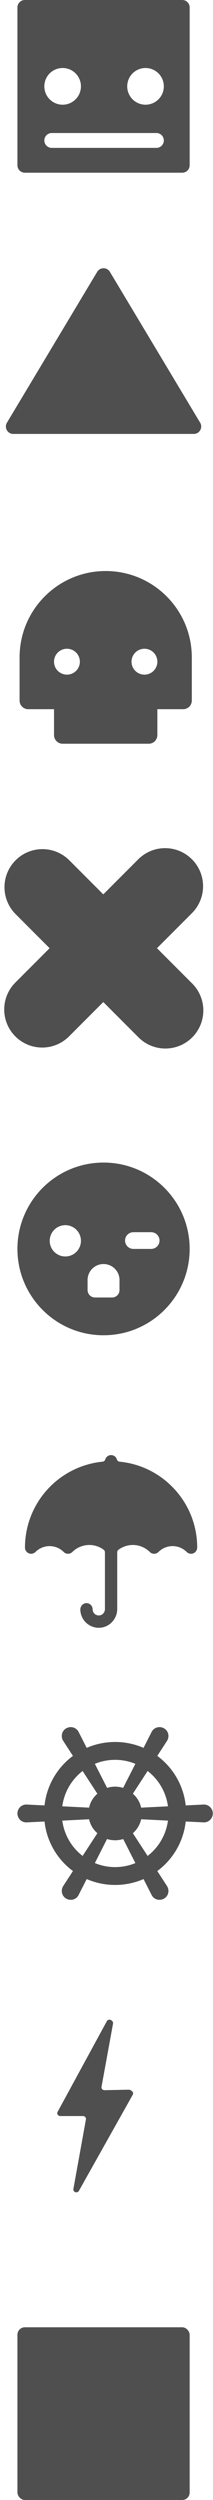 <svg width="115" height="1346" viewBox="0 0 115 1346" fill="none" xmlns="http://www.w3.org/2000/svg">
<path d="M57.674 1088.22L31.096 1137.03C30.968 1137.26 30.905 1137.52 30.913 1137.79C30.921 1138.06 31 1138.31 31.142 1138.54C31.284 1138.77 31.484 1138.96 31.724 1139.09C31.963 1139.22 32.233 1139.29 32.508 1139.29H44.809C45.042 1139.29 45.272 1139.34 45.484 1139.43C45.695 1139.53 45.882 1139.67 46.032 1139.84C46.183 1140.01 46.292 1140.21 46.352 1140.43C46.413 1140.65 46.424 1140.88 46.384 1141.1L39.62 1178.56C39.571 1178.83 39.598 1179.11 39.698 1179.36C39.798 1179.62 39.967 1179.85 40.188 1180.02C40.408 1180.19 40.673 1180.31 40.954 1180.35C41.235 1180.39 41.522 1180.36 41.786 1180.26C42.133 1180.12 42.42 1179.87 42.598 1179.56L71.671 1127.83C71.858 1127.5 71.912 1127.11 71.825 1126.75C71.737 1126.38 71.513 1126.05 71.195 1125.84L70.556 1125.38C70.276 1125.19 69.941 1125.09 69.598 1125.09L56.416 1125.36C56.18 1125.36 55.947 1125.31 55.733 1125.22C55.518 1125.13 55.328 1124.99 55.175 1124.81C55.023 1124.64 54.911 1124.44 54.85 1124.22C54.788 1124 54.777 1123.77 54.818 1123.54L61.032 1089.51C61.081 1089.25 61.058 1088.98 60.967 1088.72C60.876 1088.47 60.719 1088.25 60.511 1088.07L60.157 1087.77C59.974 1087.61 59.757 1087.5 59.522 1087.43C59.287 1087.37 59.04 1087.36 58.8 1087.4C58.561 1087.45 58.335 1087.54 58.14 1087.69C57.944 1087.83 57.785 1088.01 57.674 1088.22V1088.22Z" fill="#4F4F4F"/>
<rect x="9.409" y="1253.01" width="92.988" height="92.988" rx="4" fill="#4F4F4F"/>
<path d="M52.473 146.361C54.027 143.771 57.779 143.771 59.333 146.361L108.061 227.574C109.661 230.24 107.74 233.632 104.631 233.632H7.175C4.066 233.632 2.145 230.24 3.745 227.574L52.473 146.361Z" fill="#4F4F4F"/>
<path d="M89.139 477.144L22.776 543.507" stroke="#4F4F4F" stroke-width="41" stroke-linecap="round" stroke-linejoin="round"/>
<path d="M89.282 544.033L22.919 477.67" stroke="#4F4F4F" stroke-width="41" stroke-linecap="round" stroke-linejoin="round"/>
<path fill-rule="evenodd" clip-rule="evenodd" d="M13.409 0C11.2 0 9.409 1.791 9.409 4V88.988C9.409 91.197 11.2 92.988 13.409 92.988H98.397C100.606 92.988 102.397 91.197 102.397 88.988V4C102.397 1.791 100.606 0 98.397 0H13.409ZM27.938 71.621C25.729 71.621 23.938 73.412 23.938 75.621C23.938 77.83 25.729 79.621 27.938 79.621H84.448C86.658 79.621 88.448 77.83 88.448 75.621C88.448 73.412 86.658 71.621 84.448 71.621H27.938ZM43.698 46.494C43.698 51.95 39.275 56.374 33.818 56.374C28.361 56.374 23.938 51.95 23.938 46.494C23.938 41.037 28.361 36.614 33.818 36.614C39.275 36.614 43.698 41.037 43.698 46.494ZM78.569 56.374C84.025 56.374 88.448 51.95 88.448 46.494C88.448 41.037 84.025 36.614 78.569 36.614C73.112 36.614 68.689 41.037 68.689 46.494C68.689 51.95 73.112 56.374 78.569 56.374Z" fill="#4F4F4F"/>
<path fill-rule="evenodd" clip-rule="evenodd" d="M55.903 718.913C81.581 718.913 102.397 698.097 102.397 672.419C102.397 646.741 81.581 625.925 55.903 625.925C30.225 625.925 9.409 646.741 9.409 672.419C9.409 698.097 30.225 718.913 55.903 718.913ZM64.519 694.572C64.519 696.781 62.728 698.572 60.519 698.572H51.286C49.077 698.572 47.286 696.781 47.286 694.572V689.172V688.388H47.321C47.717 683.997 51.408 680.555 55.903 680.555C60.397 680.555 64.088 683.997 64.484 688.388H64.519V689.172V694.572ZM67.526 667.919C67.526 665.433 69.541 663.419 72.026 663.419H81.624C84.109 663.419 86.124 665.433 86.124 667.919C86.124 670.404 84.109 672.419 81.624 672.419H72.026C69.541 672.419 67.526 670.404 67.526 667.919ZM35.271 676.487C39.925 676.487 43.698 672.714 43.698 668.06C43.698 663.406 39.925 659.633 35.271 659.633C30.617 659.633 26.844 663.406 26.844 668.06C26.844 672.714 30.617 676.487 35.271 676.487Z" fill="#4F4F4F"/>
<path d="M84.961 381.832V395.78C84.961 397.013 84.471 398.195 83.599 399.067C82.727 399.939 81.545 400.429 80.312 400.429H33.818C32.585 400.429 31.402 399.939 30.53 399.067C29.658 398.195 29.168 397.013 29.168 395.78V381.832H15.22C13.987 381.832 12.805 381.342 11.933 380.47C11.061 379.598 10.571 378.415 10.571 377.182V353.935C10.571 328.257 31.386 307.441 57.065 307.441C82.743 307.441 103.559 328.257 103.559 353.935V377.182C103.559 378.415 103.069 379.598 102.197 380.47C101.325 381.342 100.142 381.832 98.909 381.832H84.961ZM36.142 363.234C37.058 363.234 37.965 363.054 38.811 362.703C39.657 362.353 40.426 361.839 41.074 361.191C41.721 360.544 42.235 359.775 42.586 358.929C42.936 358.083 43.117 357.176 43.117 356.26C43.117 355.344 42.936 354.437 42.586 353.591C42.235 352.745 41.721 351.976 41.074 351.329C40.426 350.681 39.657 350.167 38.811 349.817C37.965 349.466 37.058 349.286 36.142 349.286C34.293 349.286 32.519 350.021 31.211 351.329C29.903 352.636 29.168 354.41 29.168 356.26C29.168 358.11 29.903 359.883 31.211 361.191C32.519 362.499 34.293 363.234 36.142 363.234V363.234ZM77.987 363.234C78.903 363.234 79.81 363.054 80.656 362.703C81.502 362.353 82.271 361.839 82.918 361.191C83.566 360.544 84.08 359.775 84.43 358.929C84.781 358.083 84.961 357.176 84.961 356.26C84.961 355.344 84.781 354.437 84.43 353.591C84.08 352.745 83.566 351.976 82.918 351.329C82.271 350.681 81.502 350.167 80.656 349.817C79.81 349.466 78.903 349.286 77.987 349.286C76.137 349.286 74.364 350.021 73.056 351.329C71.748 352.636 71.013 354.41 71.013 356.26C71.013 358.11 71.748 359.883 73.056 361.191C74.364 362.499 76.137 363.234 77.987 363.234V363.234Z" fill="#4F4F4F"/>
<g clip-path="url(#clip0_330_105)">
<path d="M92.847 800.361C85.264 792.734 75.255 787.995 64.55 786.965C64.224 786.931 63.915 786.802 63.661 786.595C63.408 786.388 63.22 786.111 63.122 785.798C62.926 785.114 62.512 784.512 61.944 784.083C61.375 783.655 60.683 783.423 59.971 783.423C59.259 783.423 58.567 783.655 57.998 784.083C57.43 784.512 57.016 785.114 56.82 785.798C56.722 786.111 56.534 786.388 56.281 786.595C56.027 786.802 55.718 786.931 55.392 786.965C43.927 788.099 33.291 793.451 25.546 801.982C17.802 810.513 13.501 821.615 13.477 833.137C13.469 833.704 13.601 834.264 13.864 834.767C14.126 835.269 14.51 835.699 14.98 836.015C15.619 836.433 16.381 836.618 17.14 836.539C17.898 836.46 18.607 836.123 19.146 835.584C21.163 833.567 23.899 832.433 26.752 832.431C29.604 832.428 32.341 833.558 34.362 835.571C34.668 835.882 35.031 836.13 35.433 836.3C35.834 836.47 36.265 836.559 36.701 836.562C37.137 836.565 37.569 836.482 37.973 836.317C38.377 836.152 38.744 835.909 39.053 835.602C41.259 833.407 44.18 832.076 47.284 831.853C50.388 831.629 53.469 832.527 55.967 834.384C56.179 834.543 56.351 834.75 56.47 834.987C56.589 835.225 56.65 835.487 56.65 835.752V866.35C56.65 868.135 55.28 869.671 53.497 869.763C53.047 869.786 52.598 869.717 52.176 869.56C51.753 869.404 51.367 869.163 51.041 868.853C50.715 868.543 50.455 868.169 50.277 867.756C50.1 867.342 50.008 866.896 50.008 866.446C50.008 866.005 49.92 865.568 49.75 865.161C49.579 864.754 49.329 864.385 49.014 864.076C48.699 863.767 48.326 863.524 47.916 863.36C47.506 863.197 47.068 863.117 46.627 863.125C44.759 863.158 43.327 864.808 43.368 866.674C43.43 869.253 44.489 871.708 46.322 873.523C48.156 875.338 50.621 876.373 53.2 876.409C58.78 876.479 63.292 871.857 63.292 866.278V835.752C63.292 835.487 63.353 835.225 63.472 834.987C63.591 834.75 63.763 834.543 63.975 834.384C66.469 832.53 69.545 831.632 72.645 831.852C75.745 832.072 78.663 833.396 80.87 835.584C81.493 836.206 82.337 836.556 83.218 836.556C84.098 836.556 84.942 836.206 85.565 835.584C87.586 833.565 90.325 832.431 93.181 832.431C96.037 832.431 98.776 833.565 100.796 835.584C101.32 836.107 102.003 836.441 102.738 836.532C103.473 836.622 104.217 836.465 104.852 836.084C105.353 835.774 105.765 835.339 106.048 834.822C106.33 834.305 106.474 833.724 106.465 833.135C106.468 827.044 105.266 821.012 102.929 815.388C100.592 809.763 97.165 804.656 92.847 800.361V800.361Z" fill="#4F4F4F"/>
</g>
<path d="M14.204 971.56L24.033 972.042C24.614 966.774 26.277 961.685 28.919 957.095C31.559 952.506 35.12 948.517 39.376 945.38L34.006 937.102C32.712 934.792 33.383 931.856 35.78 930.509C38.178 929.209 41.007 929.979 42.349 932.289L46.808 941.048C51.655 938.957 56.876 937.878 62.152 937.878C67.428 937.878 72.648 938.957 77.495 941.048L81.954 932.289C83.297 929.979 86.126 929.209 88.523 930.509C90.921 931.856 91.592 934.792 90.297 937.102L84.927 945.38C89.183 948.517 92.744 952.506 95.385 957.095C98.026 961.685 99.69 966.774 100.271 972.042L110.1 971.56C111.372 971.56 112.591 972.067 113.491 972.97C114.39 973.873 114.895 975.097 114.895 976.373C114.895 977.649 114.39 978.874 113.491 979.776C112.591 980.679 111.372 981.186 110.1 981.186L100.271 980.704C99.69 985.972 98.026 991.062 95.385 995.651C92.744 1000.24 89.183 1004.23 84.927 1007.37L90.297 1015.64C91.592 1017.95 90.921 1020.89 88.523 1022.24C86.126 1023.54 83.297 1022.77 81.954 1020.46L77.495 1011.7C72.648 1013.79 67.428 1014.87 62.152 1014.87C56.876 1014.87 51.655 1013.79 46.808 1011.7L42.349 1020.46C41.007 1022.77 38.178 1023.54 35.78 1022.24C33.383 1020.89 32.712 1017.95 34.006 1015.64L39.376 1007.37C35.12 1004.23 31.559 1000.24 28.919 995.651C26.277 991.062 24.614 985.972 24.033 980.704L14.204 981.186C12.932 981.186 11.712 980.679 10.813 979.776C9.914 978.874 9.409 977.649 9.409 976.373C9.409 975.097 9.914 973.873 10.813 972.97C11.712 972.067 12.932 971.56 14.204 971.56M48.103 973.245C48.726 970.309 50.309 967.71 52.562 965.737L44.603 953.513C38.587 958.147 34.64 964.98 33.623 972.523L48.103 973.245ZM62.152 961.935C63.686 961.935 65.125 962.176 66.467 962.609L73.084 949.663C69.728 948.267 66.036 947.497 62.152 947.497C58.268 947.497 54.576 948.267 51.22 949.663L57.837 962.609C59.179 962.176 60.617 961.935 62.152 961.935M76.201 973.245L90.681 972.523C89.663 964.98 85.717 958.147 79.701 953.513L71.742 965.737C73.995 967.71 75.577 970.309 76.201 973.245M76.201 979.501C75.577 982.437 73.995 985.036 71.742 987.009L79.701 999.233C85.717 994.599 89.663 987.766 90.681 980.223L76.201 979.501ZM62.152 990.811C60.617 990.811 59.179 990.57 57.788 990.137L51.22 1003.08C54.576 1004.48 58.268 1005.25 62.152 1005.25C66.036 1005.25 69.728 1004.48 73.084 1003.08L66.515 990.137C65.125 990.57 63.686 990.811 62.152 990.811M48.103 979.501L33.623 980.223C34.678 987.923 38.705 994.709 44.603 999.233L52.562 987.009C50.309 985.036 48.726 982.437 48.103 979.501V979.501Z" fill="#4F4F4F"/>
<defs>
<clipPath id="clip0_330_105">
<rect width="92.988" height="92.987" fill="white" transform="translate(13.477 783.423)"/>
</clipPath>
</defs>
</svg>
